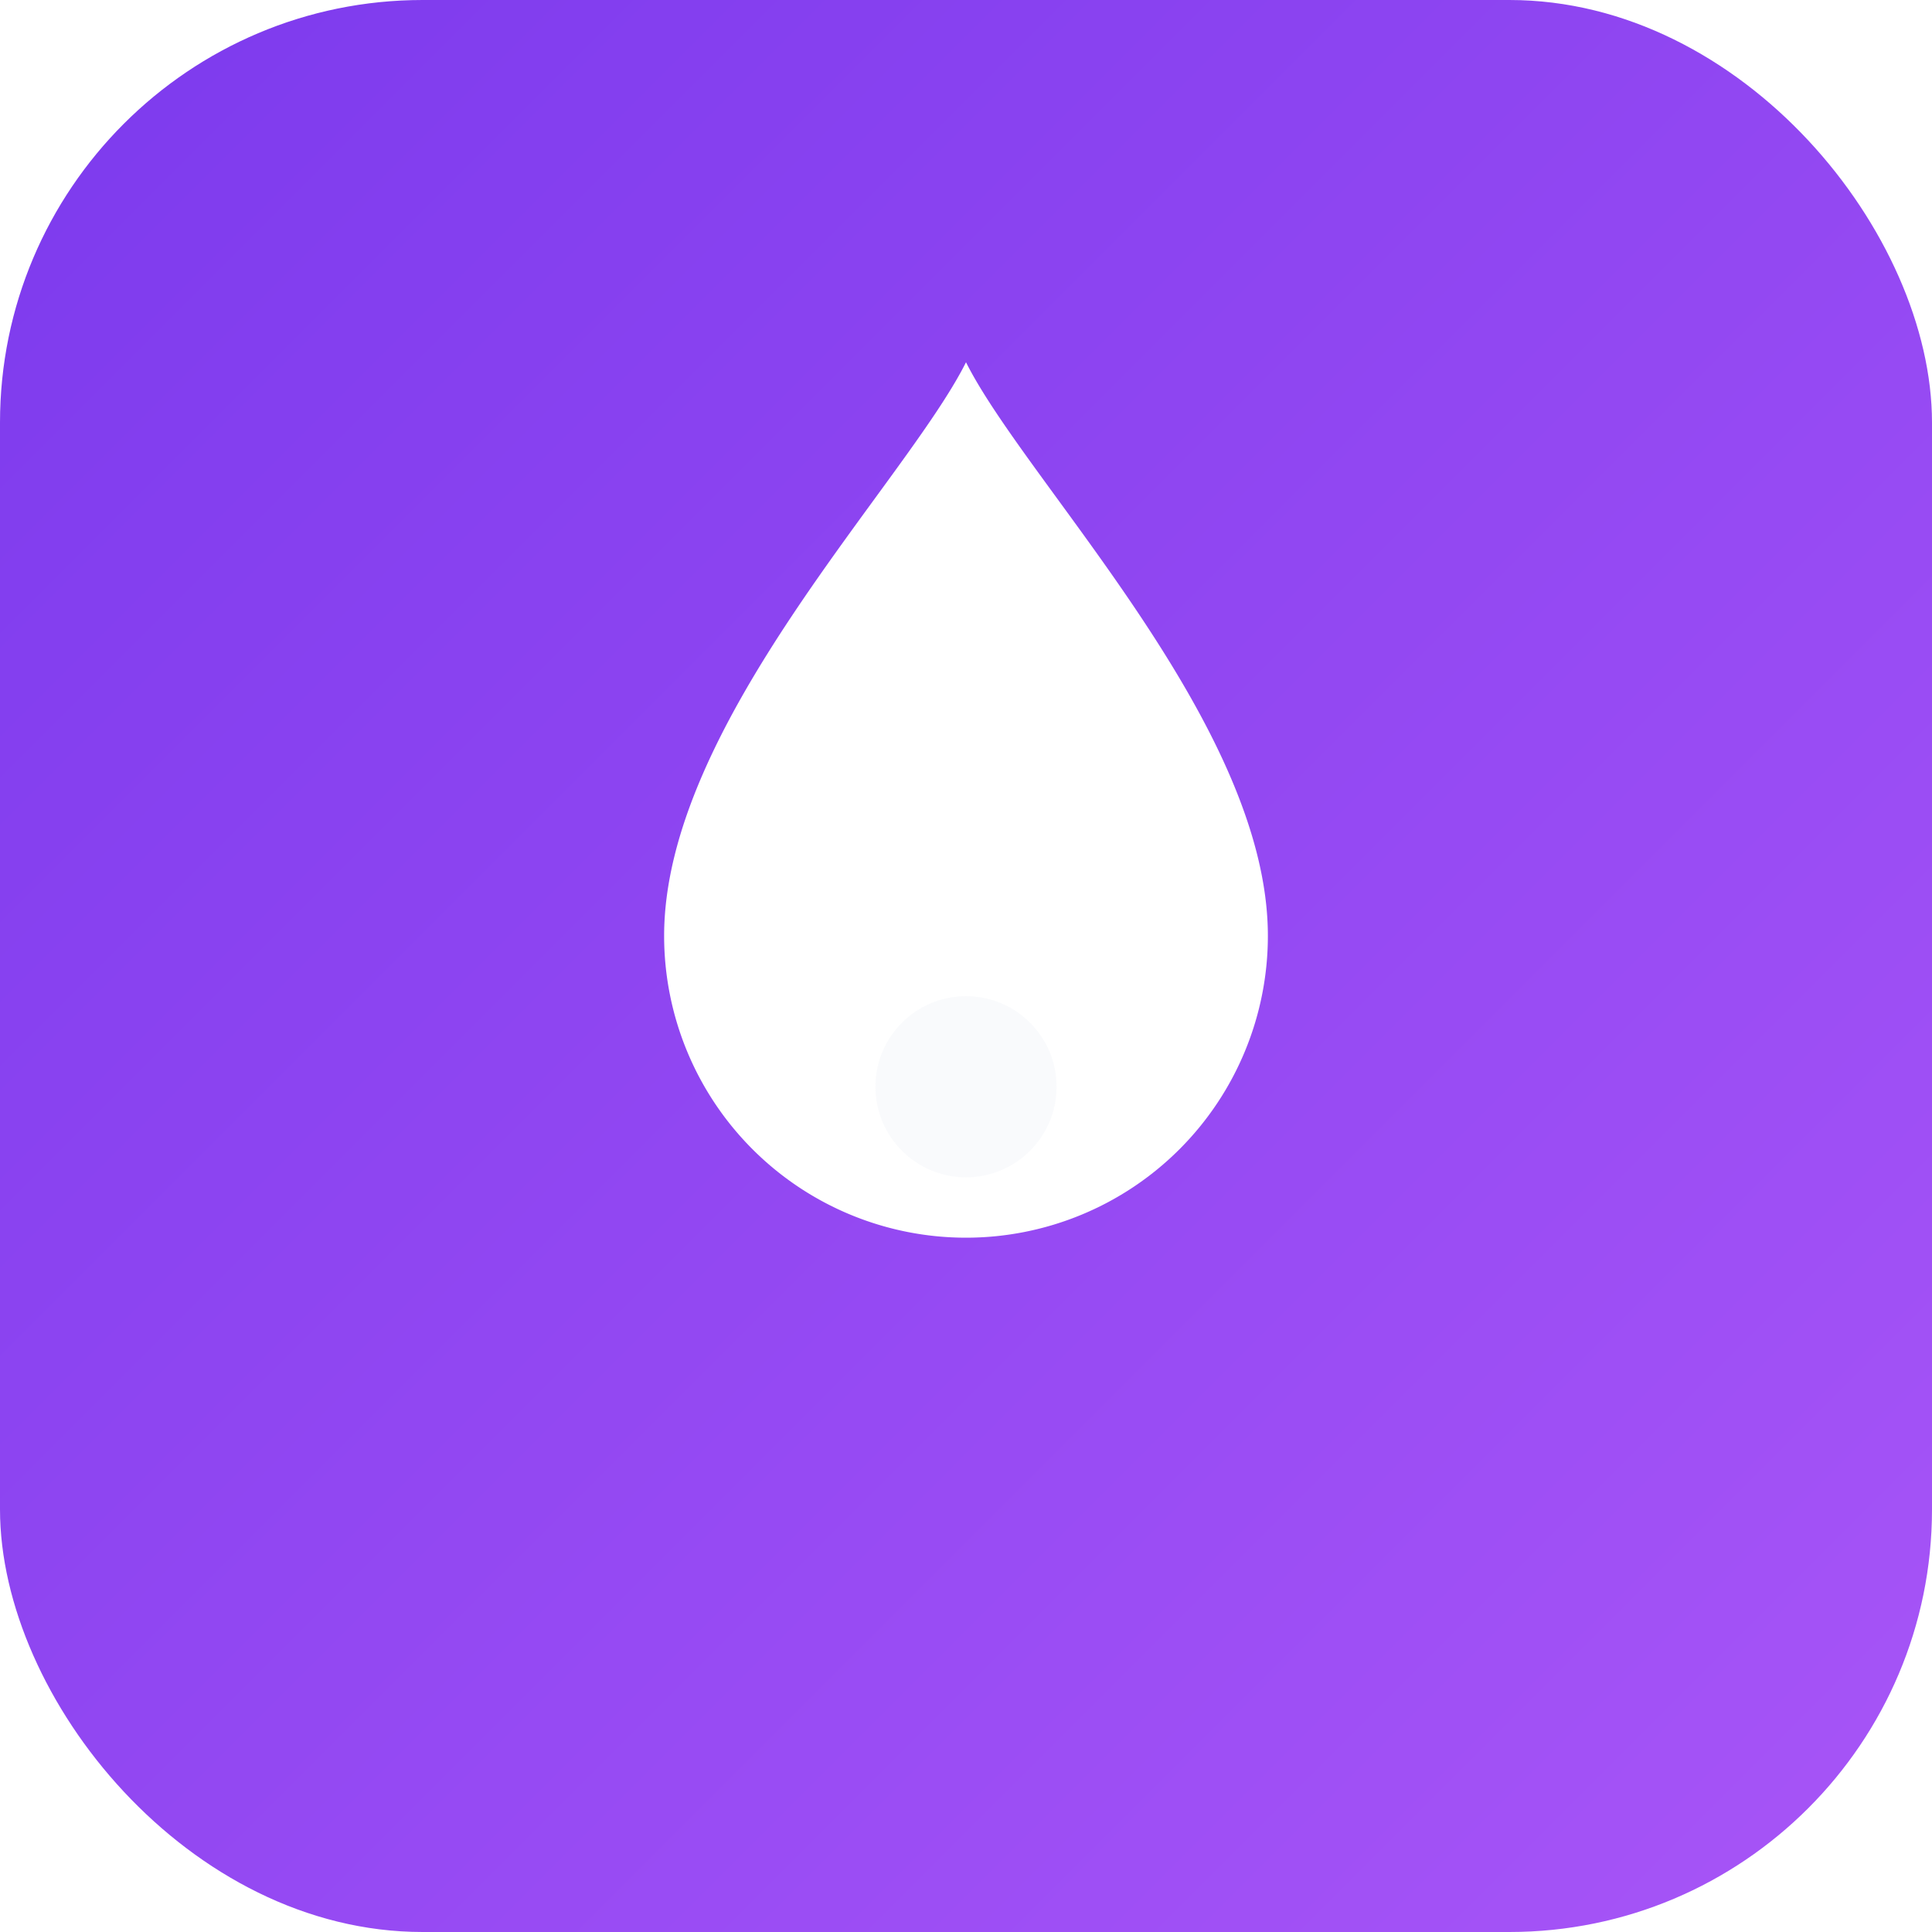 <?xml version="1.0" encoding="UTF-8"?>
<svg width="256" height="256" viewBox="0 0 64 64" xmlns="http://www.w3.org/2000/svg">
  <defs>
    <linearGradient id="g" x1="0" y1="0" x2="1" y2="1">
      <stop offset="0%" stop-color="#7c3aed"/>
      <stop offset="100%" stop-color="#a855f7"/>
    </linearGradient>
    <filter id="shadow" x="-50%" y="-50%" width="200%" height="200%">
      <feDropShadow dx="0" dy="2" stdDeviation="2" flood-color="#000" flood-opacity="0.25"/>
    </filter>
  </defs>
  <rect x="0" y="0" width="64" height="64" rx="14" fill="url(#g)"/>
  <g filter="url(#shadow)">
    <!-- milk drop -->
    <path fill="#fff" d="M32 12c-2 4-10 12-10 19a10 10 0 0 0 20 0c0-7-8-15-10-19z"/>
    <circle cx="32" cy="36" r="3" fill="#f8fafc" opacity="0.9"/>
  </g>
</svg>

